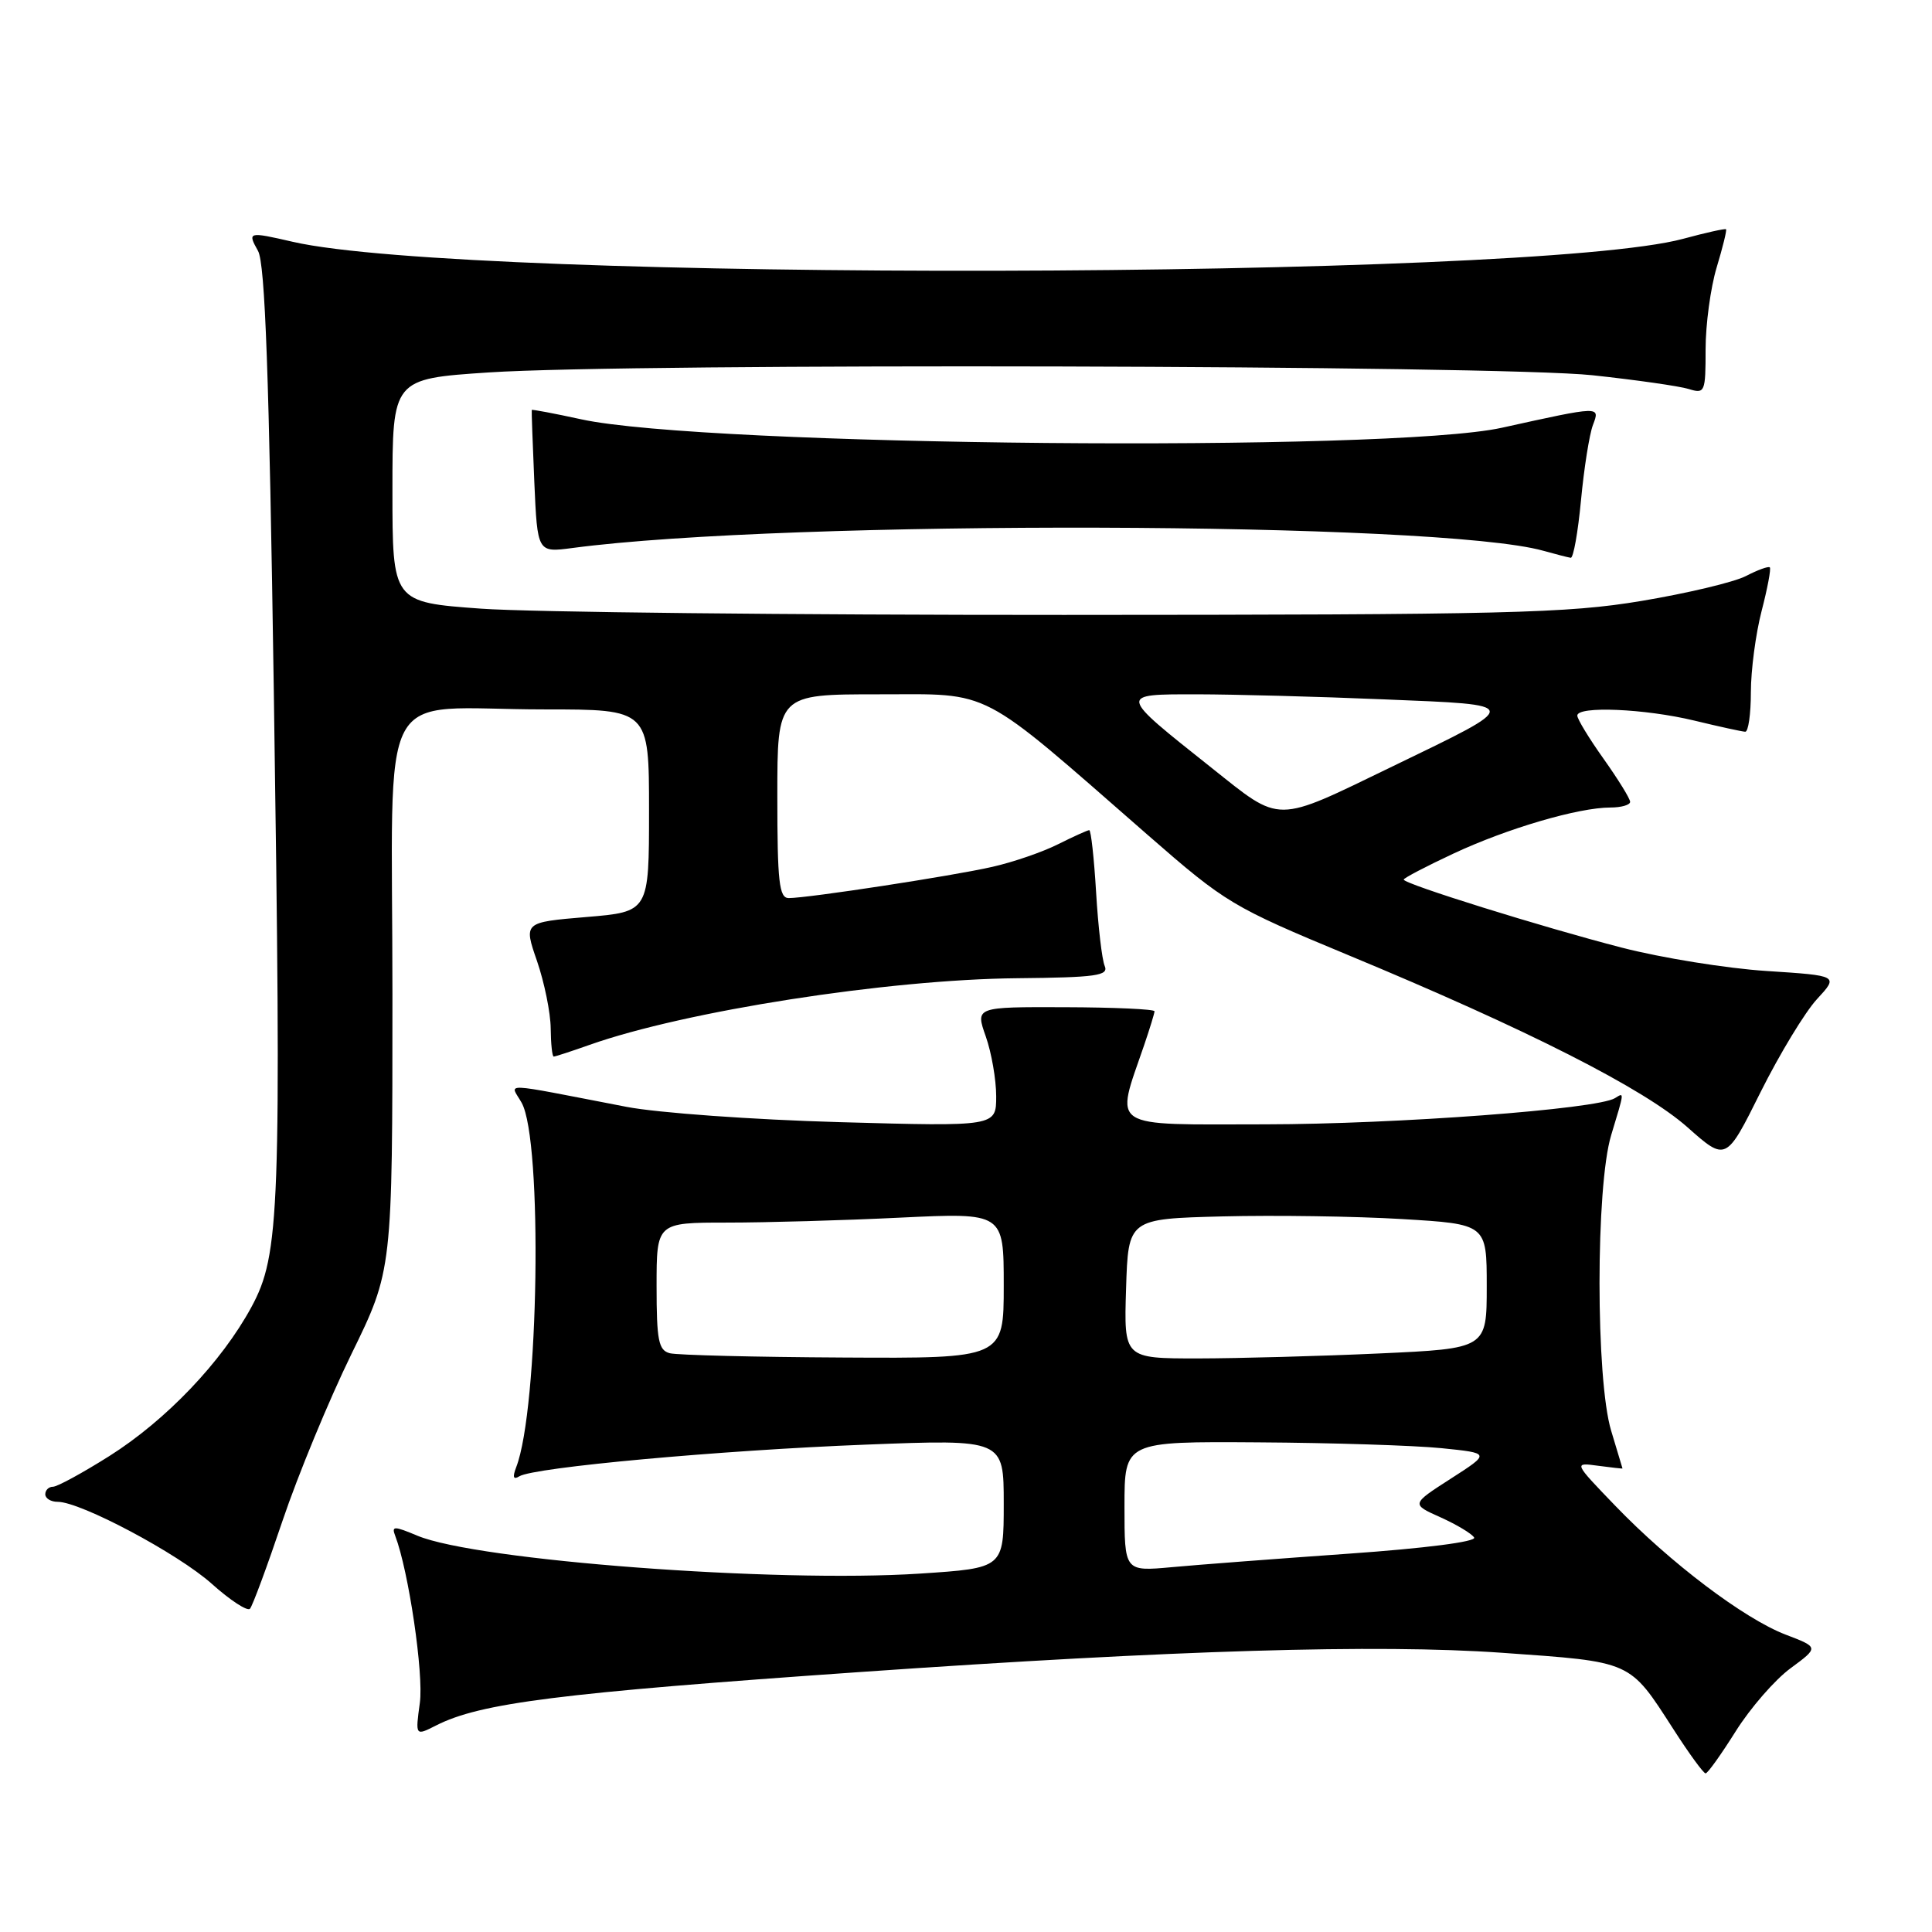 <?xml version="1.0" encoding="UTF-8" standalone="no"?>
<!DOCTYPE svg PUBLIC "-//W3C//DTD SVG 1.1//EN" "http://www.w3.org/Graphics/SVG/1.1/DTD/svg11.dtd" >
<svg xmlns="http://www.w3.org/2000/svg" xmlns:xlink="http://www.w3.org/1999/xlink" version="1.1" viewBox="0 0 256 256">
 <g >
 <path fill="currentColor"
d=" M 230.00 229.39 C 231.93 226.32 235.19 222.57 237.26 221.05 C 241.02 218.28 241.02 218.28 236.59 216.59 C 231.11 214.49 221.28 207.06 214.00 199.49 C 208.50 193.78 208.50 193.78 211.75 194.22 C 213.54 194.46 215.00 194.62 214.99 194.58 C 214.98 194.53 214.31 192.29 213.49 189.59 C 211.43 182.81 211.43 157.19 213.49 150.41 C 215.27 144.53 215.25 144.73 213.99 145.51 C 211.62 146.97 185.08 148.96 167.67 148.98 C 146.63 149.00 147.75 149.73 151.60 138.50 C 152.35 136.30 152.97 134.28 152.98 134.00 C 152.98 133.72 147.64 133.48 141.11 133.46 C 129.24 133.42 129.24 133.42 130.62 137.33 C 131.38 139.49 132.00 143.06 132.00 145.26 C 132.00 149.27 132.00 149.27 111.25 148.69 C 99.84 148.37 87.12 147.46 83.00 146.66 C 65.81 143.35 67.61 143.42 69.12 146.12 C 71.93 151.14 71.40 186.69 68.40 194.41 C 67.89 195.74 68.02 196.11 68.81 195.62 C 70.73 194.43 95.43 192.17 114.75 191.42 C 133.00 190.71 133.00 190.71 133.00 199.24 C 133.00 207.78 133.00 207.78 121.90 208.51 C 102.71 209.76 63.20 206.78 55.31 203.49 C 52.19 202.18 51.86 202.19 52.37 203.51 C 54.14 208.14 56.16 221.81 55.63 225.65 C 55.03 230.03 55.03 230.03 57.77 228.64 C 63.63 225.65 74.08 224.33 114.00 221.55 C 155.76 218.64 182.54 217.84 198.99 219.00 C 216.37 220.23 215.84 219.99 221.73 229.12 C 223.80 232.35 225.72 234.98 226.00 234.98 C 226.28 234.98 228.07 232.46 230.00 229.39 Z  M 37.44 201.50 C 39.48 195.45 43.59 185.51 46.57 179.41 C 52.00 168.32 52.00 168.32 52.00 131.78 C 52.00 89.31 49.50 94.00 72.13 94.00 C 86.00 94.00 86.00 94.00 86.00 107.41 C 86.00 120.82 86.00 120.82 77.69 121.51 C 69.38 122.21 69.38 122.21 71.16 127.35 C 72.13 130.18 72.95 134.19 72.97 136.25 C 72.99 138.31 73.17 140.00 73.37 140.00 C 73.58 140.00 75.72 139.30 78.12 138.45 C 90.77 133.97 117.64 129.78 134.76 129.62 C 145.25 129.52 146.93 129.28 146.38 128.00 C 146.02 127.17 145.51 122.79 145.24 118.25 C 144.97 113.71 144.56 110.00 144.33 110.00 C 144.11 110.00 142.25 110.84 140.21 111.86 C 138.17 112.89 134.25 114.24 131.50 114.86 C 126.21 116.07 107.06 119.00 104.51 119.00 C 103.24 119.00 103.00 116.86 103.00 105.50 C 103.00 92.00 103.00 92.00 116.41 92.00 C 131.66 92.00 129.37 90.80 152.13 110.68 C 162.42 119.66 163.27 120.17 178.63 126.55 C 202.39 136.41 217.82 144.24 223.60 149.37 C 228.71 153.90 228.71 153.90 233.29 144.70 C 235.82 139.64 239.18 134.10 240.76 132.39 C 243.63 129.28 243.63 129.28 234.07 128.66 C 228.80 128.32 220.19 126.93 214.91 125.57 C 204.40 122.86 186.00 117.12 186.00 116.55 C 186.00 116.35 188.98 114.79 192.62 113.09 C 199.72 109.77 209.16 107.00 213.39 107.00 C 214.83 107.00 216.00 106.66 216.00 106.25 C 216.00 105.83 214.42 103.28 212.50 100.57 C 210.57 97.86 209.00 95.28 209.00 94.82 C 209.00 93.52 217.94 93.90 224.50 95.48 C 227.80 96.28 230.84 96.94 231.25 96.96 C 231.66 96.98 232.00 94.62 232.00 91.72 C 232.00 88.81 232.64 83.98 233.42 80.97 C 234.20 77.96 234.69 75.36 234.51 75.18 C 234.33 75.00 232.90 75.52 231.34 76.33 C 229.77 77.14 223.54 78.62 217.49 79.63 C 207.63 81.27 199.74 81.46 141.00 81.48 C 104.97 81.49 70.21 81.12 63.75 80.65 C 52.00 79.80 52.00 79.80 52.00 65.00 C 52.00 50.20 52.00 50.20 64.75 49.35 C 83.71 48.09 198.42 48.38 211.00 49.72 C 216.78 50.34 222.51 51.16 223.75 51.54 C 225.91 52.21 226.00 51.99 226.00 46.28 C 226.00 43.00 226.66 38.13 227.46 35.46 C 228.27 32.78 228.83 30.50 228.71 30.38 C 228.59 30.26 226.02 30.83 223.00 31.65 C 202.86 37.07 61.91 37.37 38.79 32.04 C 32.88 30.68 32.77 30.71 34.19 33.25 C 35.13 34.93 35.66 49.64 36.28 91.50 C 37.30 160.58 37.09 166.22 33.31 173.20 C 29.36 180.48 22.01 188.18 14.48 192.94 C 10.94 195.17 7.59 197.00 7.02 197.00 C 6.46 197.00 6.00 197.45 6.00 198.00 C 6.00 198.55 6.74 199.00 7.65 199.00 C 10.69 199.00 23.59 205.86 28.06 209.86 C 30.50 212.05 32.78 213.53 33.12 213.17 C 33.46 212.80 35.40 207.55 37.44 201.50 Z  M 209.49 66.29 C 209.89 62.05 210.60 57.56 211.07 56.32 C 212.03 53.78 212.15 53.78 199.00 56.68 C 184.09 59.97 93.40 59.14 77.01 55.56 C 73.44 54.78 70.49 54.23 70.46 54.32 C 70.42 54.42 70.58 58.71 70.80 63.87 C 71.21 73.23 71.21 73.23 75.87 72.61 C 104.29 68.84 190.67 69.09 204.50 72.98 C 206.15 73.44 207.78 73.86 208.13 73.91 C 208.48 73.96 209.09 70.53 209.49 66.29 Z  M 149.00 199.62 C 149.00 191.00 149.00 191.00 166.75 191.12 C 176.51 191.18 187.43 191.53 191.00 191.89 C 197.50 192.55 197.50 192.55 192.24 195.93 C 186.98 199.31 186.98 199.31 190.87 201.05 C 193.00 202.01 195.01 203.21 195.33 203.73 C 195.67 204.28 188.83 205.16 178.71 205.87 C 169.24 206.54 158.69 207.34 155.25 207.66 C 149.00 208.23 149.00 208.23 149.00 199.62 Z  M 88.75 179.31 C 87.26 178.92 87.00 177.61 87.00 170.43 C 87.00 162.00 87.00 162.00 96.34 162.00 C 101.48 162.00 111.83 161.71 119.34 161.34 C 133.00 160.69 133.00 160.69 133.00 170.34 C 133.00 180.00 133.00 180.00 111.75 179.88 C 100.06 179.82 89.71 179.56 88.75 179.31 Z  M 149.21 170.75 C 149.50 161.50 149.50 161.50 162.00 161.18 C 168.88 161.01 179.56 161.16 185.75 161.53 C 197.00 162.20 197.00 162.20 197.00 170.44 C 197.00 178.69 197.00 178.69 182.75 179.34 C 174.91 179.70 164.10 179.99 158.71 180.00 C 148.92 180.00 148.92 180.00 149.21 170.75 Z  M 160.50 101.71 C 148.10 91.86 148.13 92.00 158.63 92.00 C 163.51 92.01 174.65 92.30 183.39 92.67 C 201.89 93.43 201.86 93.16 184.50 101.56 C 168.77 109.17 169.88 109.17 160.50 101.71 Z "/>
</g>
</svg>
